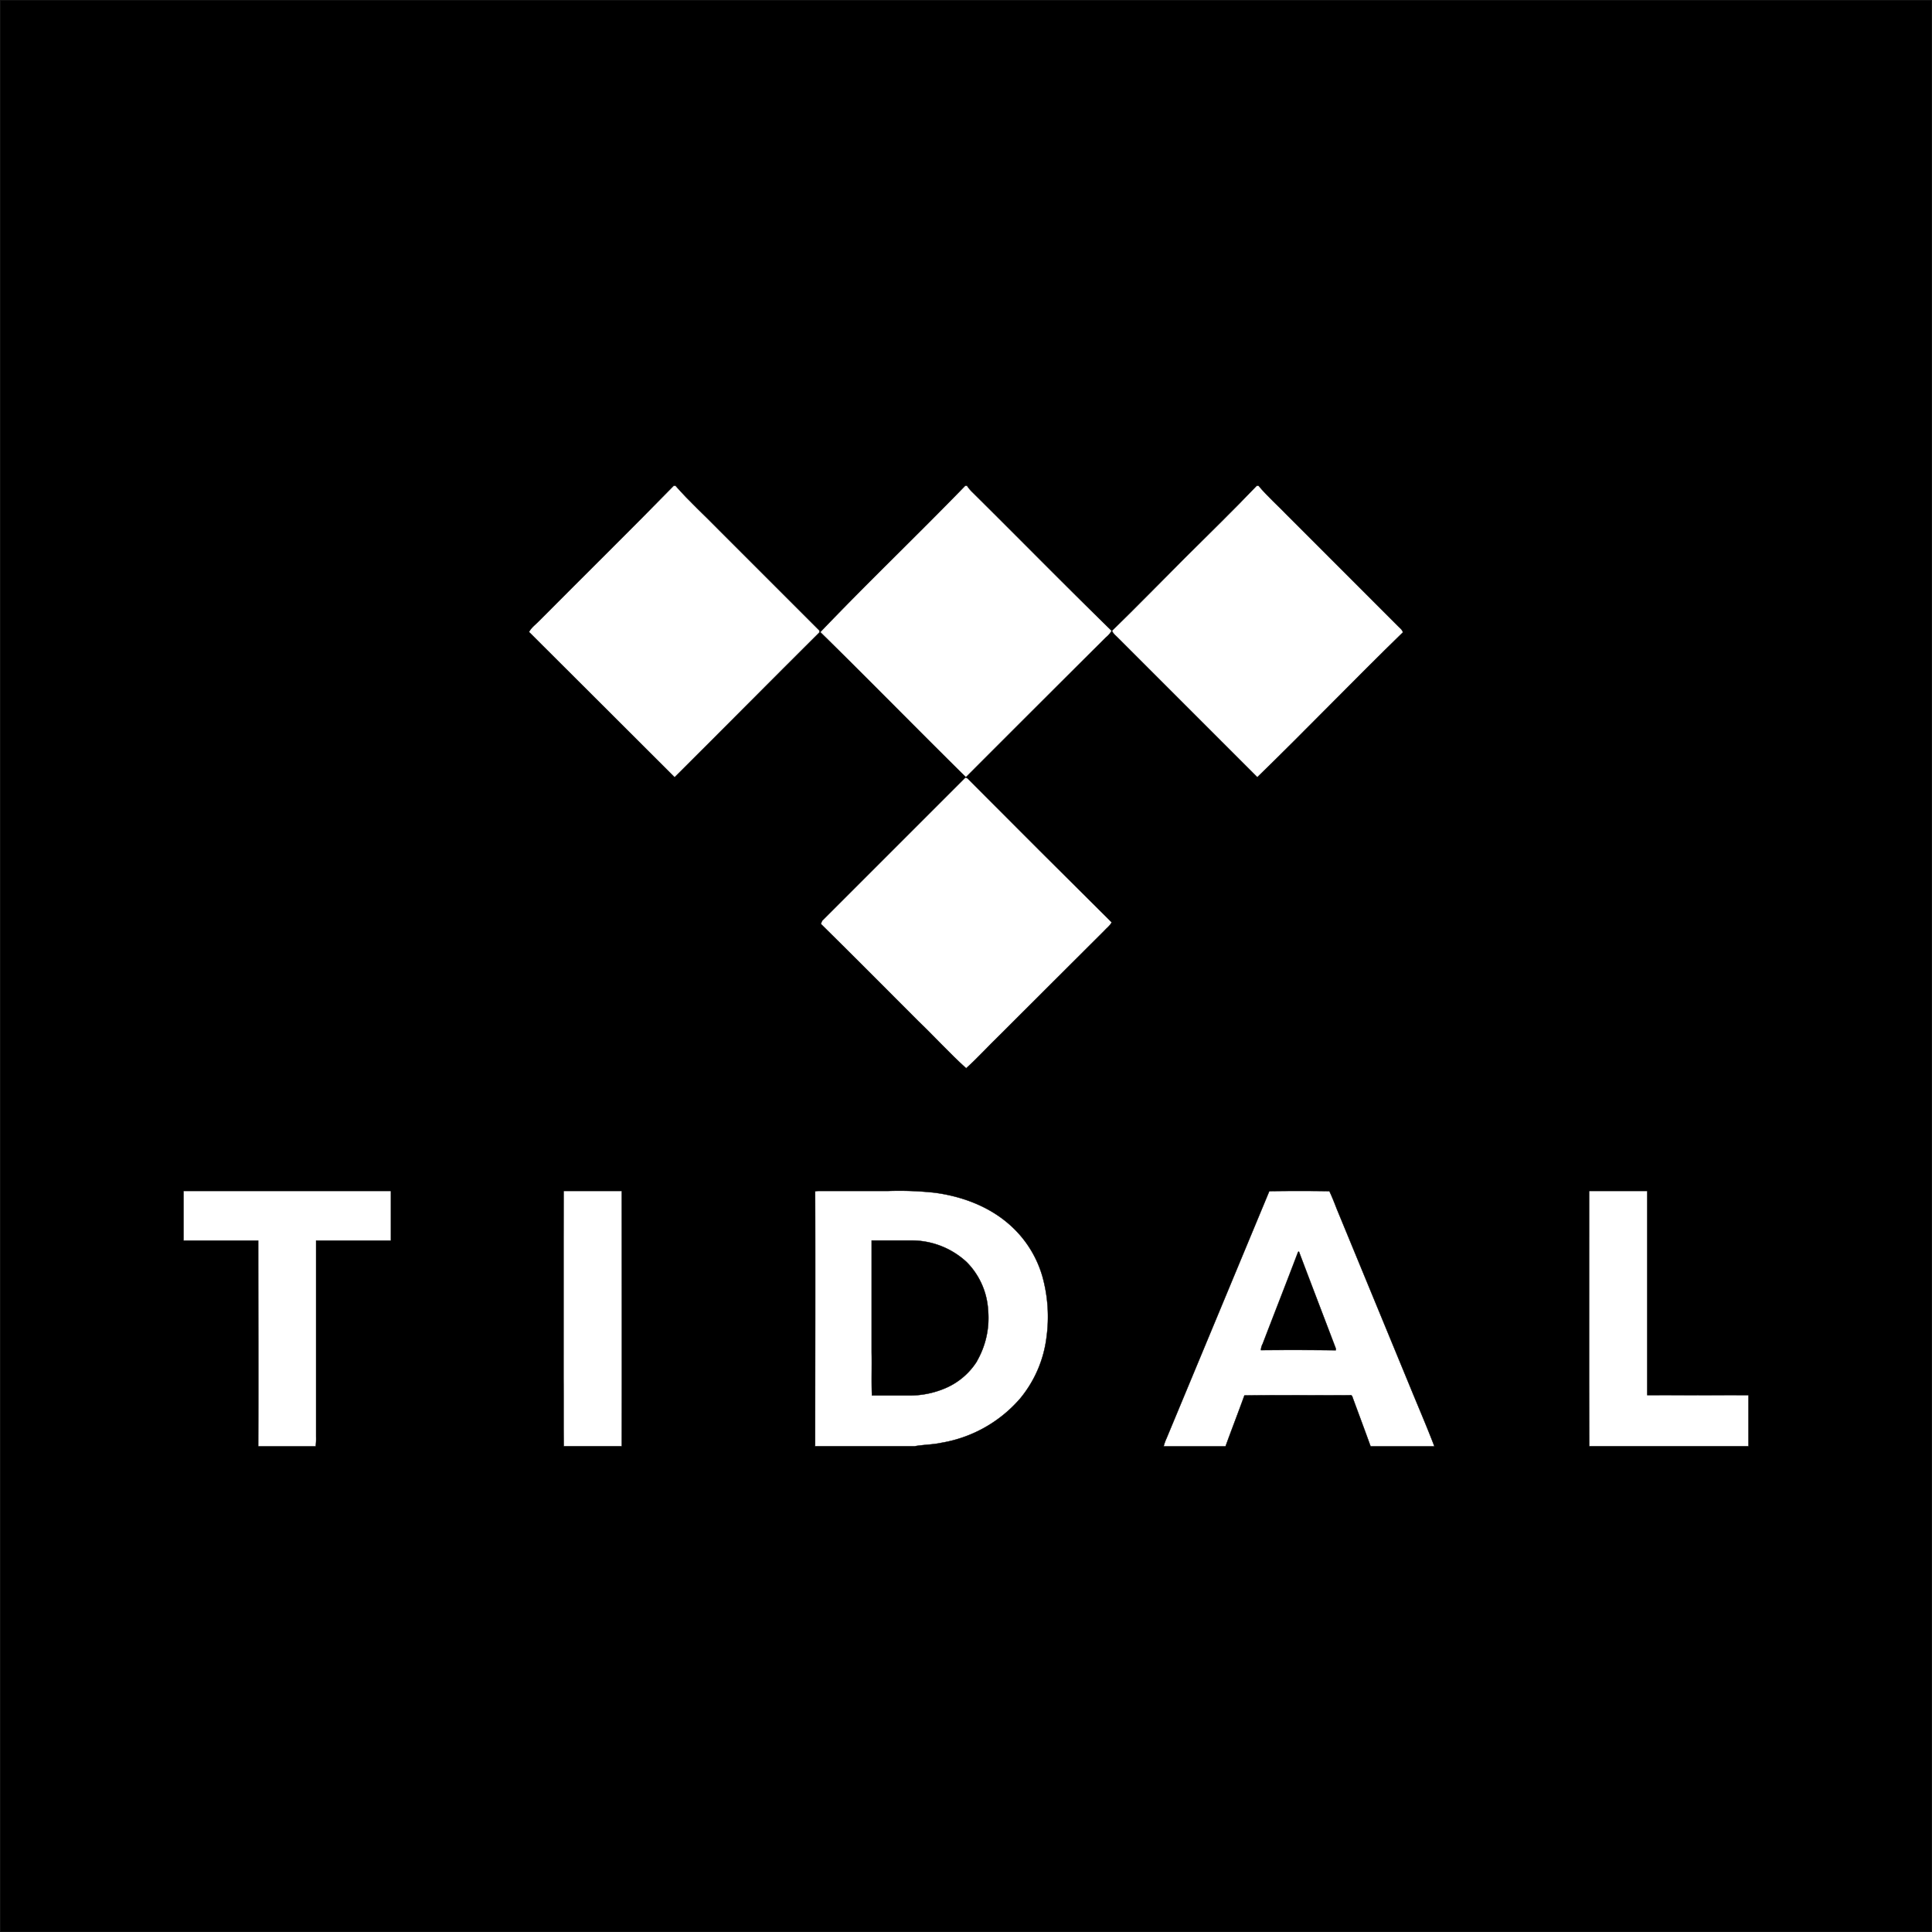 <svg xmlns="http://www.w3.org/2000/svg" viewBox="0 0 504.09 504.09"><rect x="0" y="0" width="504.09" height="504.09" fill="#808080" stroke="none"/><defs><style>.cls-1,.cls-2{stroke:#000;stroke-width:0.09px;}.cls-2{fill:#fff;}</style></defs><title>music-3</title><g id="Layer_2" data-name="Layer 2"><g id="Layer_1-2" data-name="Layer 1"><rect class="cls-1" x="0.05" y="0.05" width="504" height="504"/><path class="cls-2" d="M175.78,126.73h.47c3.6,4.13,7.67,7.78,11.5,11.73l26.06,26.06V165c-12.62,12.56-25.17,25.24-37.79,37.8-12.68-12.62-25.3-25.3-38-37.91.65-1.24,1.88-2.07,2.83-3.07C152.49,150.08,164.28,138.52,175.78,126.73Z"/><path class="cls-2" d="M251.84,126.73h.47a9.63,9.63,0,0,0,1.18,1.47c12.21,12.09,24.24,24.35,36.56,36.38a5.9,5.9,0,0,1-1.48,1.71q-18.3,18.22-36.55,36.5c-12.74-12.56-25.24-25.36-38-37.86C226.37,152,239.4,139.58,251.84,126.73Z"/><path class="cls-2" d="M327.9,126.73h.47c2.36,2.83,5.13,5.25,7.67,7.9l28.59,28.6c.47.53,1.24,1,1.42,1.76-12.8,12.44-25.18,25.36-38,37.8l-36.26-36.26c-.59-.65-1.36-1.12-1.65-1.95,6.42-6.25,12.67-12.68,19-19S321.77,133.16,327.9,126.73Z"/><path class="cls-2" d="M214.52,240.23q18.66-18.66,37.38-37.38l.53.23q18.75,18.84,37.62,37.56c-.42.94-1.3,1.47-1.95,2.24-9.08,9-18.16,18.16-27.24,27.18-2.95,2.83-5.78,6-8.78,8.67-4.31-3.89-8.26-8.26-12.45-12.27-8.48-8.49-16.92-17-25.47-25.41.12-.23.24-.59.36-.82Z"/><path class="cls-2" d="M47.88,310.74H102c0,4.32,0,8.65,0,12.95H82.48v51.15a16.54,16.54,0,0,1-.11,2.53h-15c.06-17.91,0-35.78,0-53.68H47.88Z"/><path class="cls-2" d="M147.06,310.74q7.59,0,15.17,0c0,22.2.06,44.4,0,66.61H147.09c-.09-5.91,0-11.81-.06-17.71C147.06,343.36,147,327.06,147.06,310.74Z"/><path class="cls-2" d="M414.62,310.74q7.59,0,15.17,0V364c8.8.05,17.62,0,26.42,0v13.35H414.65C414.56,355.16,414.65,333,414.62,310.74Z"/><path class="cls-2" d="M272,333.08a28.5,28.5,0,0,0-8.57-13.55c-5.42-4.8-12.5-7.42-19.62-8.35a86.16,86.16,0,0,0-12.13-.44h-18a6.07,6.07,0,0,0-1,.08c.08,22,0,44,0,66,0,.14,0,.39-.08.54h26c2.33-.43,4.72-.4,7-.9a34.79,34.79,0,0,0,20.57-11.55,31,31,0,0,0,6.89-16A39.3,39.3,0,0,0,272,333.08Zm-17.11,22.11a18.14,18.14,0,0,1-7.9,6.86,23.74,23.74,0,0,1-9.36,2.05c-3.37,0-6.74,0-10.12,0-.16-3.74,0-7.48-.08-11.21q0-14.62,0-29.23h10.42a21.14,21.14,0,0,1,14.34,5.62,19.39,19.39,0,0,1,5.62,12.62A22.52,22.52,0,0,1,254.86,355.19Z"/><path class="cls-2" d="M367.86,361.68q-9.53-23.13-19.08-46.28c-.6-1.55-1.21-3.12-1.92-4.61q-7.83-.12-15.68,0-13.4,32.25-26.81,64.47a12.68,12.68,0,0,0-.76,2.11h16.16c1.61-4.45,3.32-8.83,4.92-13.27,9.16-.14,18.35,0,27.54-.06.48-.14.62.37.73.71,1.55,4.21,3.12,8.4,4.64,12.62h16.66C372.24,372.08,370,366.91,367.86,361.68ZM329,352.27a3.76,3.76,0,0,1,.45-1.63c3.07-8,6.21-16,9.25-24a.59.59,0,0,1,.22-.05c3.18,8.43,6.41,16.83,9.61,25.26,0,.11,0,.34,0,.45Q338.74,352.18,329,352.27Z"/></g></g></svg>